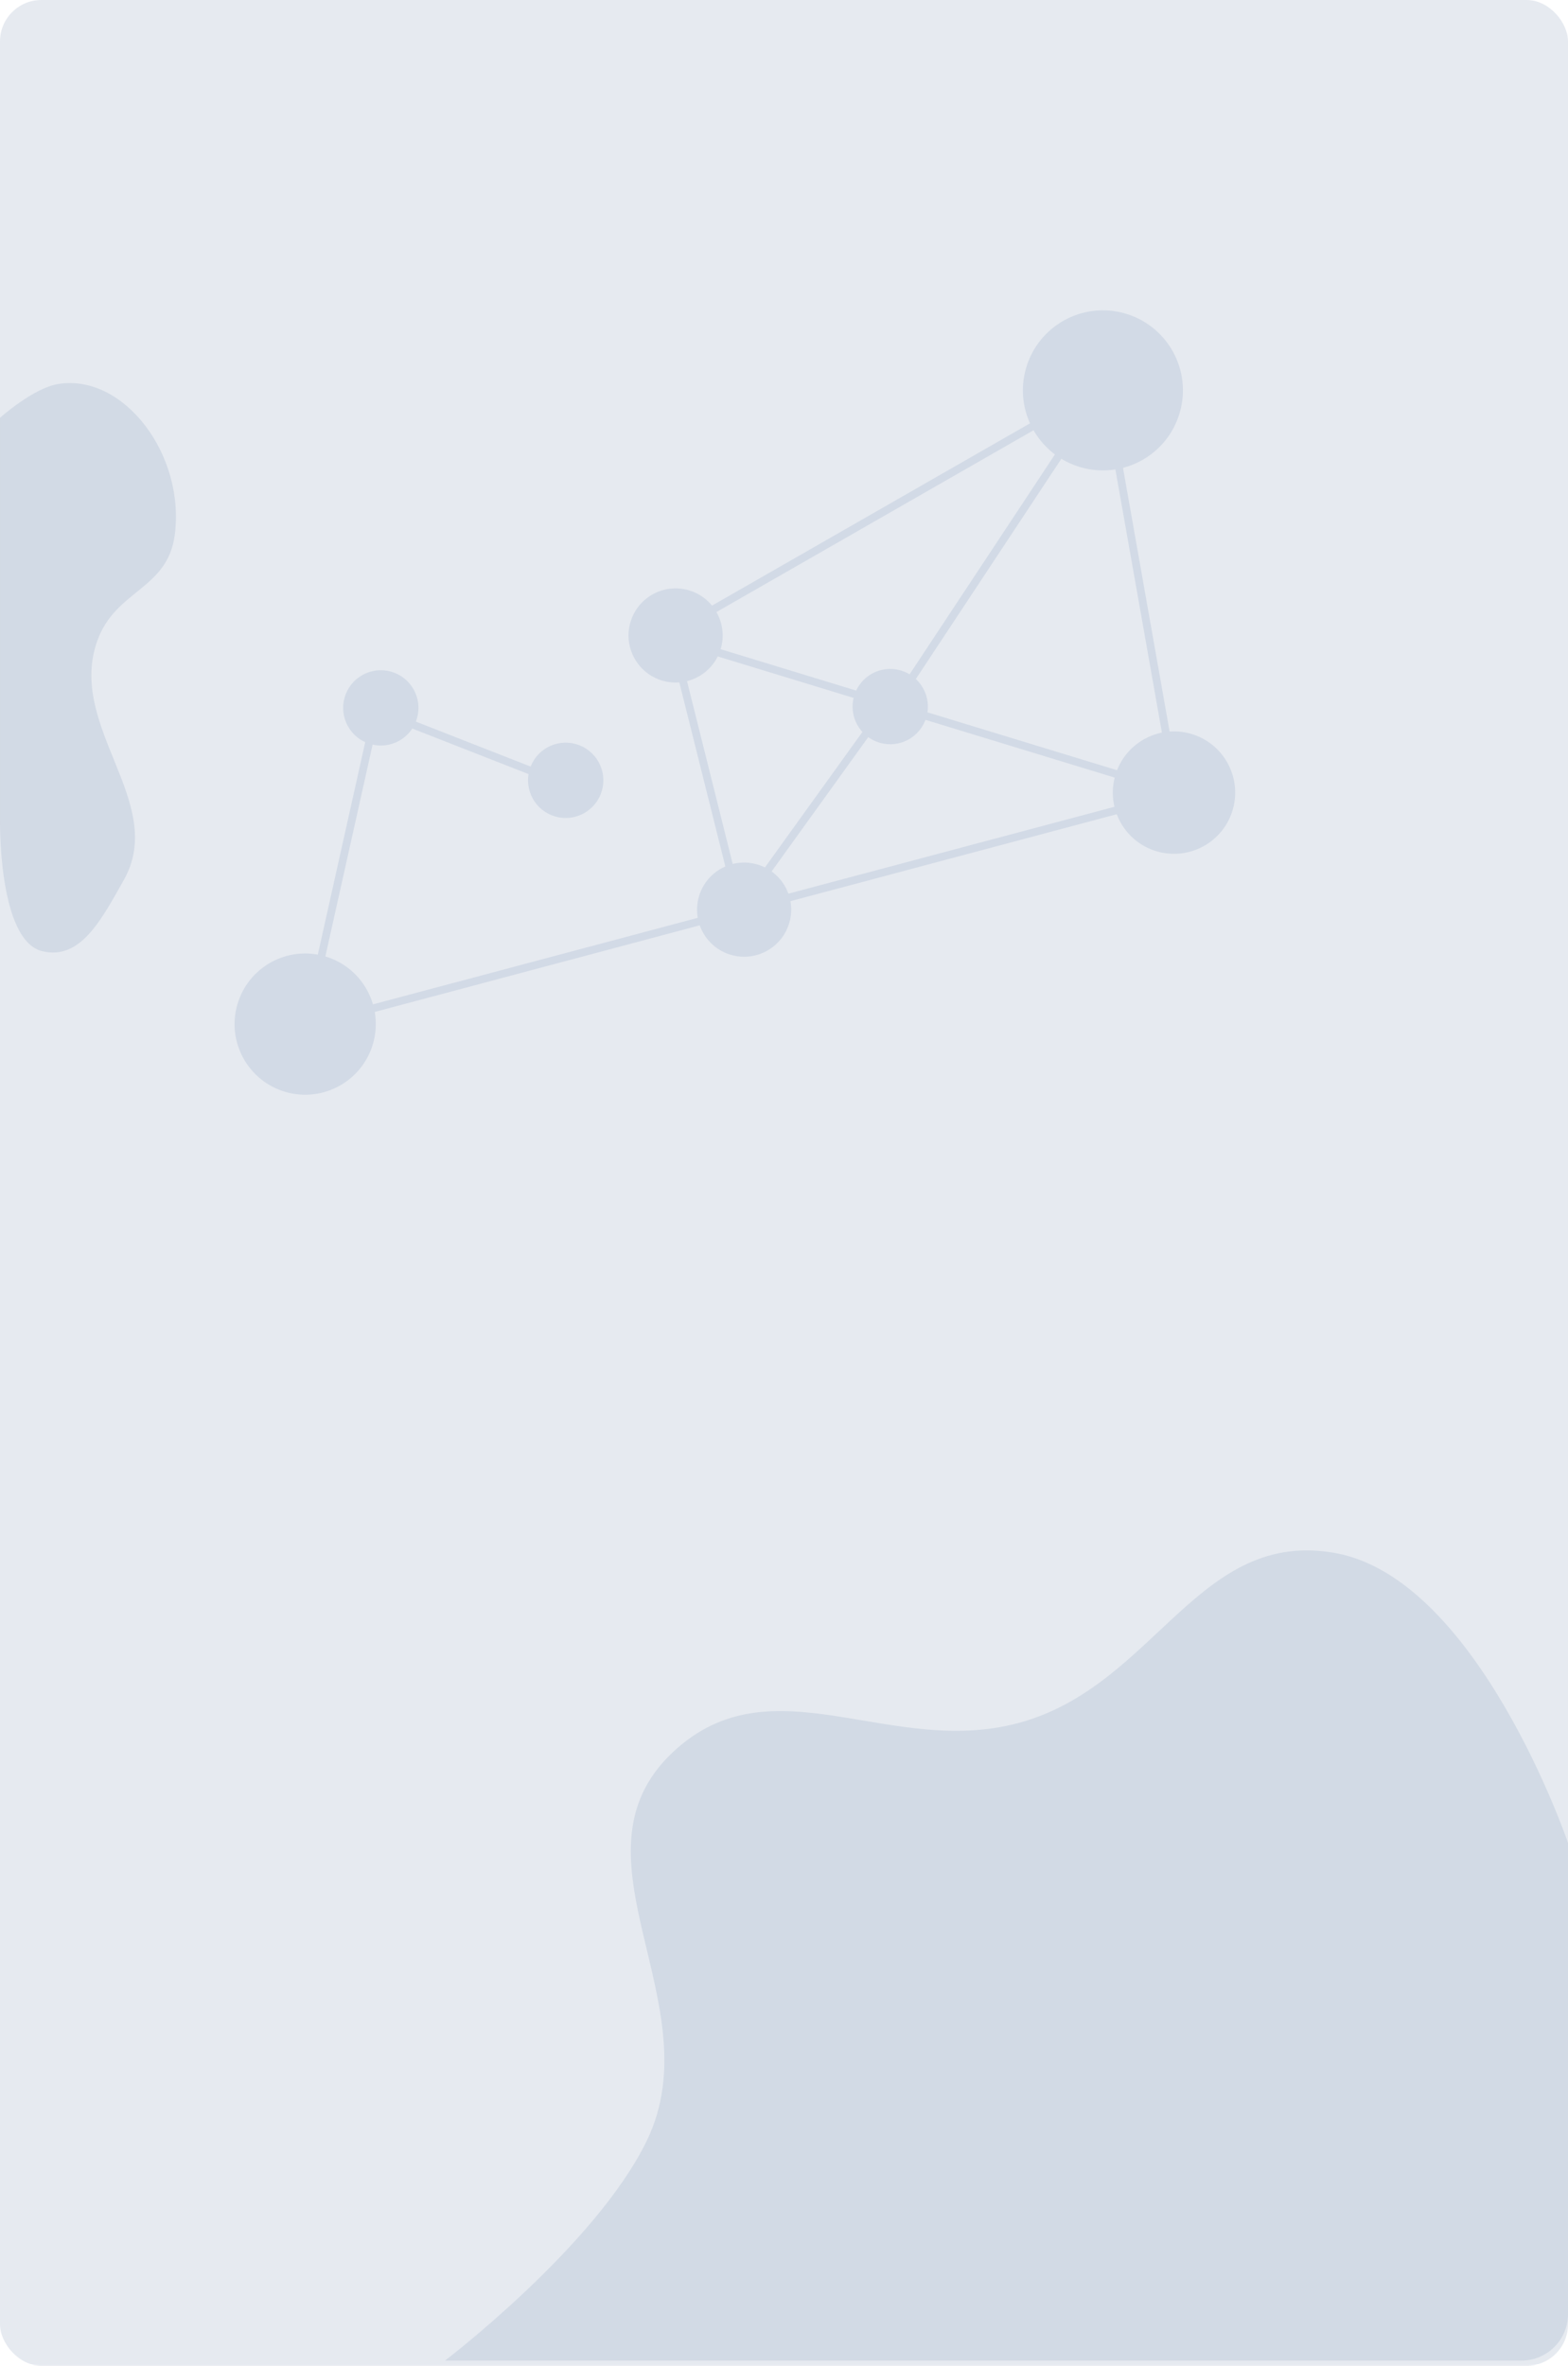 <svg width="303" height="457" viewBox="0 0 303 457" fill="none" xmlns="http://www.w3.org/2000/svg">
<rect width="303" height="457" rx="8" fill="#E6EAF0"/>
<g opacity="0.5">
<path d="M215.978 150C217.696 143.987 223.962 140.506 229.975 142.224C235.988 143.942 239.47 150.209 237.752 156.222C236.034 162.234 229.767 165.716 223.754 163.998C217.741 162.28 214.26 156.013 215.978 150Z" fill="#BECADB" stroke="#BECADB"/>
<path d="M135.53 173.359C136.834 168.796 141.591 166.153 146.154 167.457C150.718 168.761 153.361 173.518 152.057 178.082C150.753 182.645 145.995 185.288 141.432 183.984C136.869 182.68 134.226 177.923 135.53 173.359Z" fill="#BECADB" stroke="#BECADB"/>
<path d="M122.289 120.392C123.593 115.828 128.351 113.186 132.914 114.49C137.477 115.794 140.121 120.551 138.817 125.115C137.513 129.678 132.755 132.321 128.192 131.017C123.629 129.713 120.985 124.956 122.289 120.392Z" fill="#BECADB" stroke="#BECADB"/>
<path d="M165.512 134.633C166.54 131.035 170.29 128.952 173.888 129.98C177.486 131.008 179.57 134.758 178.542 138.356C177.513 141.954 173.763 144.037 170.165 143.009C166.568 141.982 164.484 138.231 165.512 134.633Z" fill="#BECADB" stroke="#BECADB"/>
<path d="M102.799 148.874C103.827 145.276 107.578 143.192 111.175 144.22C114.773 145.248 116.857 148.998 115.829 152.596C114.801 156.194 111.05 158.278 107.452 157.25C103.855 156.222 101.771 152.471 102.799 148.874Z" fill="#BECADB" stroke="#BECADB"/>
<path d="M198.741 71.299C201.011 63.355 209.293 58.755 217.236 61.025C225.18 63.294 229.781 71.575 227.511 79.52C225.241 87.464 216.96 92.064 209.016 89.794C201.072 87.524 196.471 79.244 198.741 71.299Z" fill="#BECADB" stroke="#BECADB"/>
<path d="M67.073 134.882C68.101 131.284 71.851 129.201 75.449 130.229C79.046 131.257 81.13 135.007 80.102 138.605C79.074 142.203 75.324 144.286 71.726 143.258C68.128 142.23 66.044 138.48 67.073 134.882Z" fill="#BECADB" stroke="#BECADB"/>
<path d="M46.337 194.219C48.331 187.24 55.605 183.199 62.583 185.193C69.562 187.187 73.603 194.461 71.609 201.44C69.615 208.418 62.341 212.459 55.363 210.465C48.384 208.471 44.343 201.197 46.337 194.219Z" fill="#BECADB" stroke="#BECADB"/>
<line x1="228.183" y1="153.21" x2="60.289" y2="197.93" stroke="#BECADB" stroke-width="1.5"/>
<line x1="227.252" y1="152.616" x2="213.511" y2="74.915" stroke="#BECADB" stroke-width="1.5"/>
<line x1="130.178" y1="122.103" x2="213.875" y2="74.135" stroke="#BECADB" stroke-width="1.5"/>
<line x1="173.648" y1="134.833" x2="213.623" y2="74.372" stroke="#BECADB" stroke-width="1.5"/>
<line x1="227.771" y1="153.203" x2="130.334" y2="123.471" stroke="#BECADB" stroke-width="1.5"/>
<line x1="59.364" y1="197.041" x2="72.856" y2="136.58" stroke="#BECADB" stroke-width="1.5"/>
<line x1="109.041" y1="151.434" x2="73.314" y2="137.443" stroke="#BECADB" stroke-width="1.5"/>
<line x1="143.067" y1="175.901" x2="129.826" y2="122.935" stroke="#BECADB" stroke-width="1.5"/>
<line x1="143.186" y1="175.281" x2="171.419" y2="136.057" stroke="#BECADB" stroke-width="1.5"/>
</g>
<path opacity="0.5" d="M125 413.5C137.788 387.077 108.621 358.615 130 338.5C149.416 320.232 172.472 340.181 198 332.5C223.518 324.822 231.77 295.301 258 300C285.616 304.948 303 356 303 356V447C303 451.971 298.971 456 294 456H155H86C86 456 115.187 433.776 125 413.5Z" fill="#BECADB"/>
<path opacity="0.5" d="M0.003 80.704C0.003 80.704 6.433 74.952 11.257 74.178C23.972 72.14 35.834 87.921 33.764 103.372C32.357 113.871 22.412 113.927 18.853 123.636C12.74 140.31 32.417 154.969 23.917 170.003C19.622 177.6 15.577 185.544 8.162 183.741C-0.402 181.66 0.003 158.326 0.003 158.326V80.704Z" fill="#BECADB"/>
</svg>
